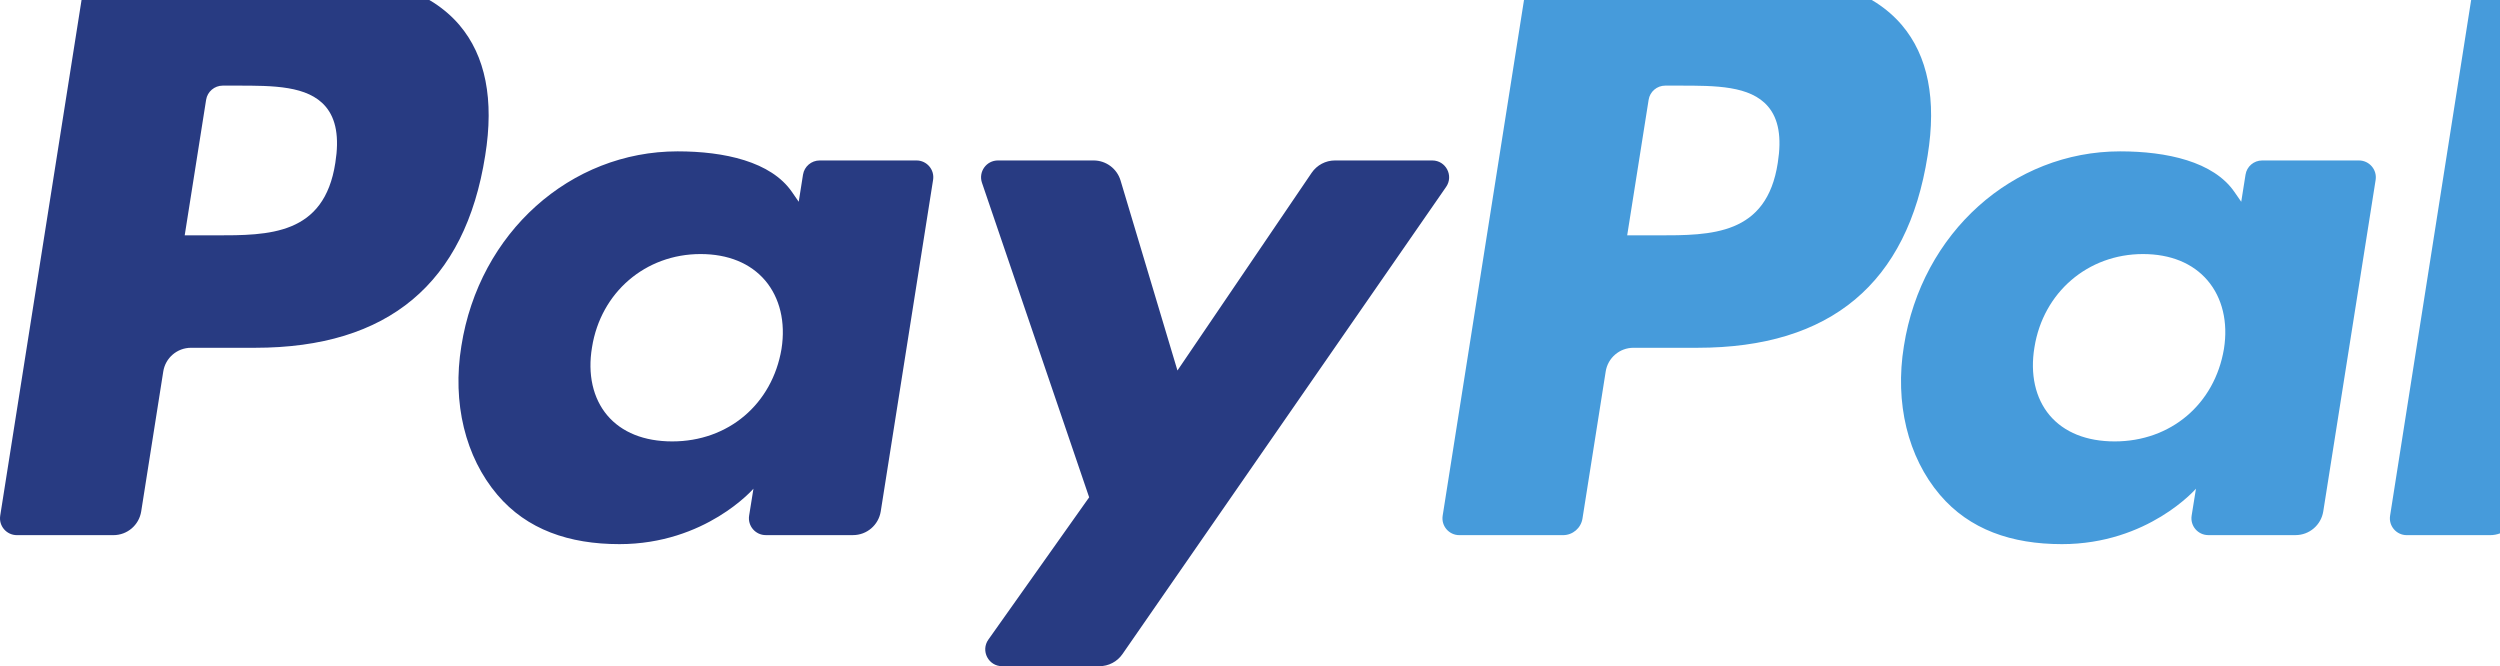 <svg xmlns="http://www.w3.org/2000/svg" height="140.375" width="526.775" xml:space="preserve"><path style="fill:#283b82;fill-opacity:1;fill-rule:nonzero;stroke:none" d="M505.703 1122.93H177.922c-22.434 0-41.508-16.3-45.008-38.45L.344 243.961c-2.637-16.578 10.21-31.535 27.031-31.535h156.488c22.43 0 41.504 16.293 45.004 38.484l35.754 226.699c3.453 22.196 22.574 38.493 44.957 38.493h103.766c215.918 0 340.531 104.484 373.078 311.535 14.664 90.586.621 161.758-41.797 211.603-46.586 54.74-129.215 83.69-238.922 83.69zm37.817-306.989c-17.926-117.617-107.793-117.617-194.688-117.617h-49.461L334.07 917.98c2.063 13.278 13.563 23.055 26.985 23.055h22.668c59.191 0 115.031 0 143.882-33.738 17.208-20.133 22.481-50.039 15.915-91.356m941.98 3.786h-156.96c-13.37 0-24.92-9.778-26.99-23.055l-6.94-43.902-10.98 15.914c-33.98 49.32-109.76 65.804-185.39 65.804-173.451 0-321.599-131.371-350.451-315.656-15-91.926 6.328-179.828 58.473-241.125 47.832-56.363 116.273-79.848 197.708-79.848 139.76 0 217.26 89.86 217.26 89.86l-7-43.614c-2.64-16.679 10.21-31.632 26.94-31.632h141.38c22.48 0 41.46 16.297 45.01 38.484l84.83 537.234c2.69 16.536-10.11 31.536-26.89 31.536zM1266.71 514.23c-15.14-89.671-86.32-149.875-177.09-149.875-45.58 0-82.01 14.622-105.401 42.325-23.196 27.511-32.016 66.668-24.633 110.285 14.137 88.906 86.514 151.066 175.894 151.066 44.58 0 80.81-14.808 104.68-42.746 23.92-28.23 33.4-67.629 26.55-111.055m1054.76 305.497h-157.73c-15.05 0-29.19-7.477-37.72-19.989l-217.55-320.449-92.21 307.941c-5.8 19.27-23.58 32.497-43.71 32.497h-155c-18.84 0-31.92-18.403-25.93-36.137l173.74-509.863-163.34-230.586C1589.17 24.98 1602.11 0 1624.31 0h157.54c14.95 0 28.95 7.29 37.43 19.559l524.62 757.269c12.56 18.121-.33 42.899-22.43 42.899" transform="matrix(.13 0 0 -.13 0 140.375)"/><path style="fill:#469bdb;fill-opacity:1;fill-rule:nonzero;stroke:none" d="M2843.7 1122.93h-327.83c-22.38 0-41.46-16.3-44.96-38.45l-132.57-840.519c-2.63-16.578 10.21-31.535 26.94-31.535h168.23c15.62 0 29 11.402 31.44 26.933l37.62 238.25c3.45 22.196 22.58 38.493 44.96 38.493h103.72c215.96 0 340.53 104.484 373.12 311.535 14.72 90.586.58 161.758-41.84 211.603-46.54 54.74-129.12 83.69-238.83 83.69zm37.82-306.989c-17.88-117.617-107.74-117.617-194.69-117.617h-49.41l34.75 219.656c2.06 13.278 13.46 23.055 26.93 23.055h22.67c59.15 0 115.03 0 143.88-33.738 17.21-20.133 22.43-50.039 15.87-91.356m941.94 3.786h-156.87c-13.47 0-24.93-9.778-26.94-23.055l-6.95-43.902-11.02 15.914c-33.98 49.32-109.71 65.804-185.34 65.804-173.46 0-321.55-131.371-350.41-315.656-14.95-91.926 6.28-179.828 58.43-241.125 47.93-56.363 116.27-79.848 197.7-79.848 139.76 0 217.26 89.86 217.26 89.86l-7-43.614c-2.63-16.679 10.21-31.632 27.04-31.632h141.34c22.38 0 41.46 16.297 44.96 38.484l84.88 537.234c2.58 16.536-10.26 31.536-27.08 31.536zm-218.8-305.497c-15.05-89.671-86.32-149.875-177.09-149.875-45.49 0-82.01 14.622-105.4 42.325-23.19 27.511-31.92 66.668-24.63 110.285 14.23 88.906 86.51 151.066 175.9 151.066 44.57 0 80.8-14.808 104.67-42.746 24.01-28.23 33.5-67.629 26.55-111.055m403.85 585.64-134.54-855.909c-2.63-16.578 10.21-31.535 26.94-31.535h135.25c22.48 0 41.56 16.293 45.01 38.484l132.66 840.47c2.64 16.59-10.2 31.59-26.93 31.59h-151.46c-13.37-.04-24.87-9.83-26.93-23.1" transform="matrix(.13 0 0 -.13 0 140.375)"/></svg>